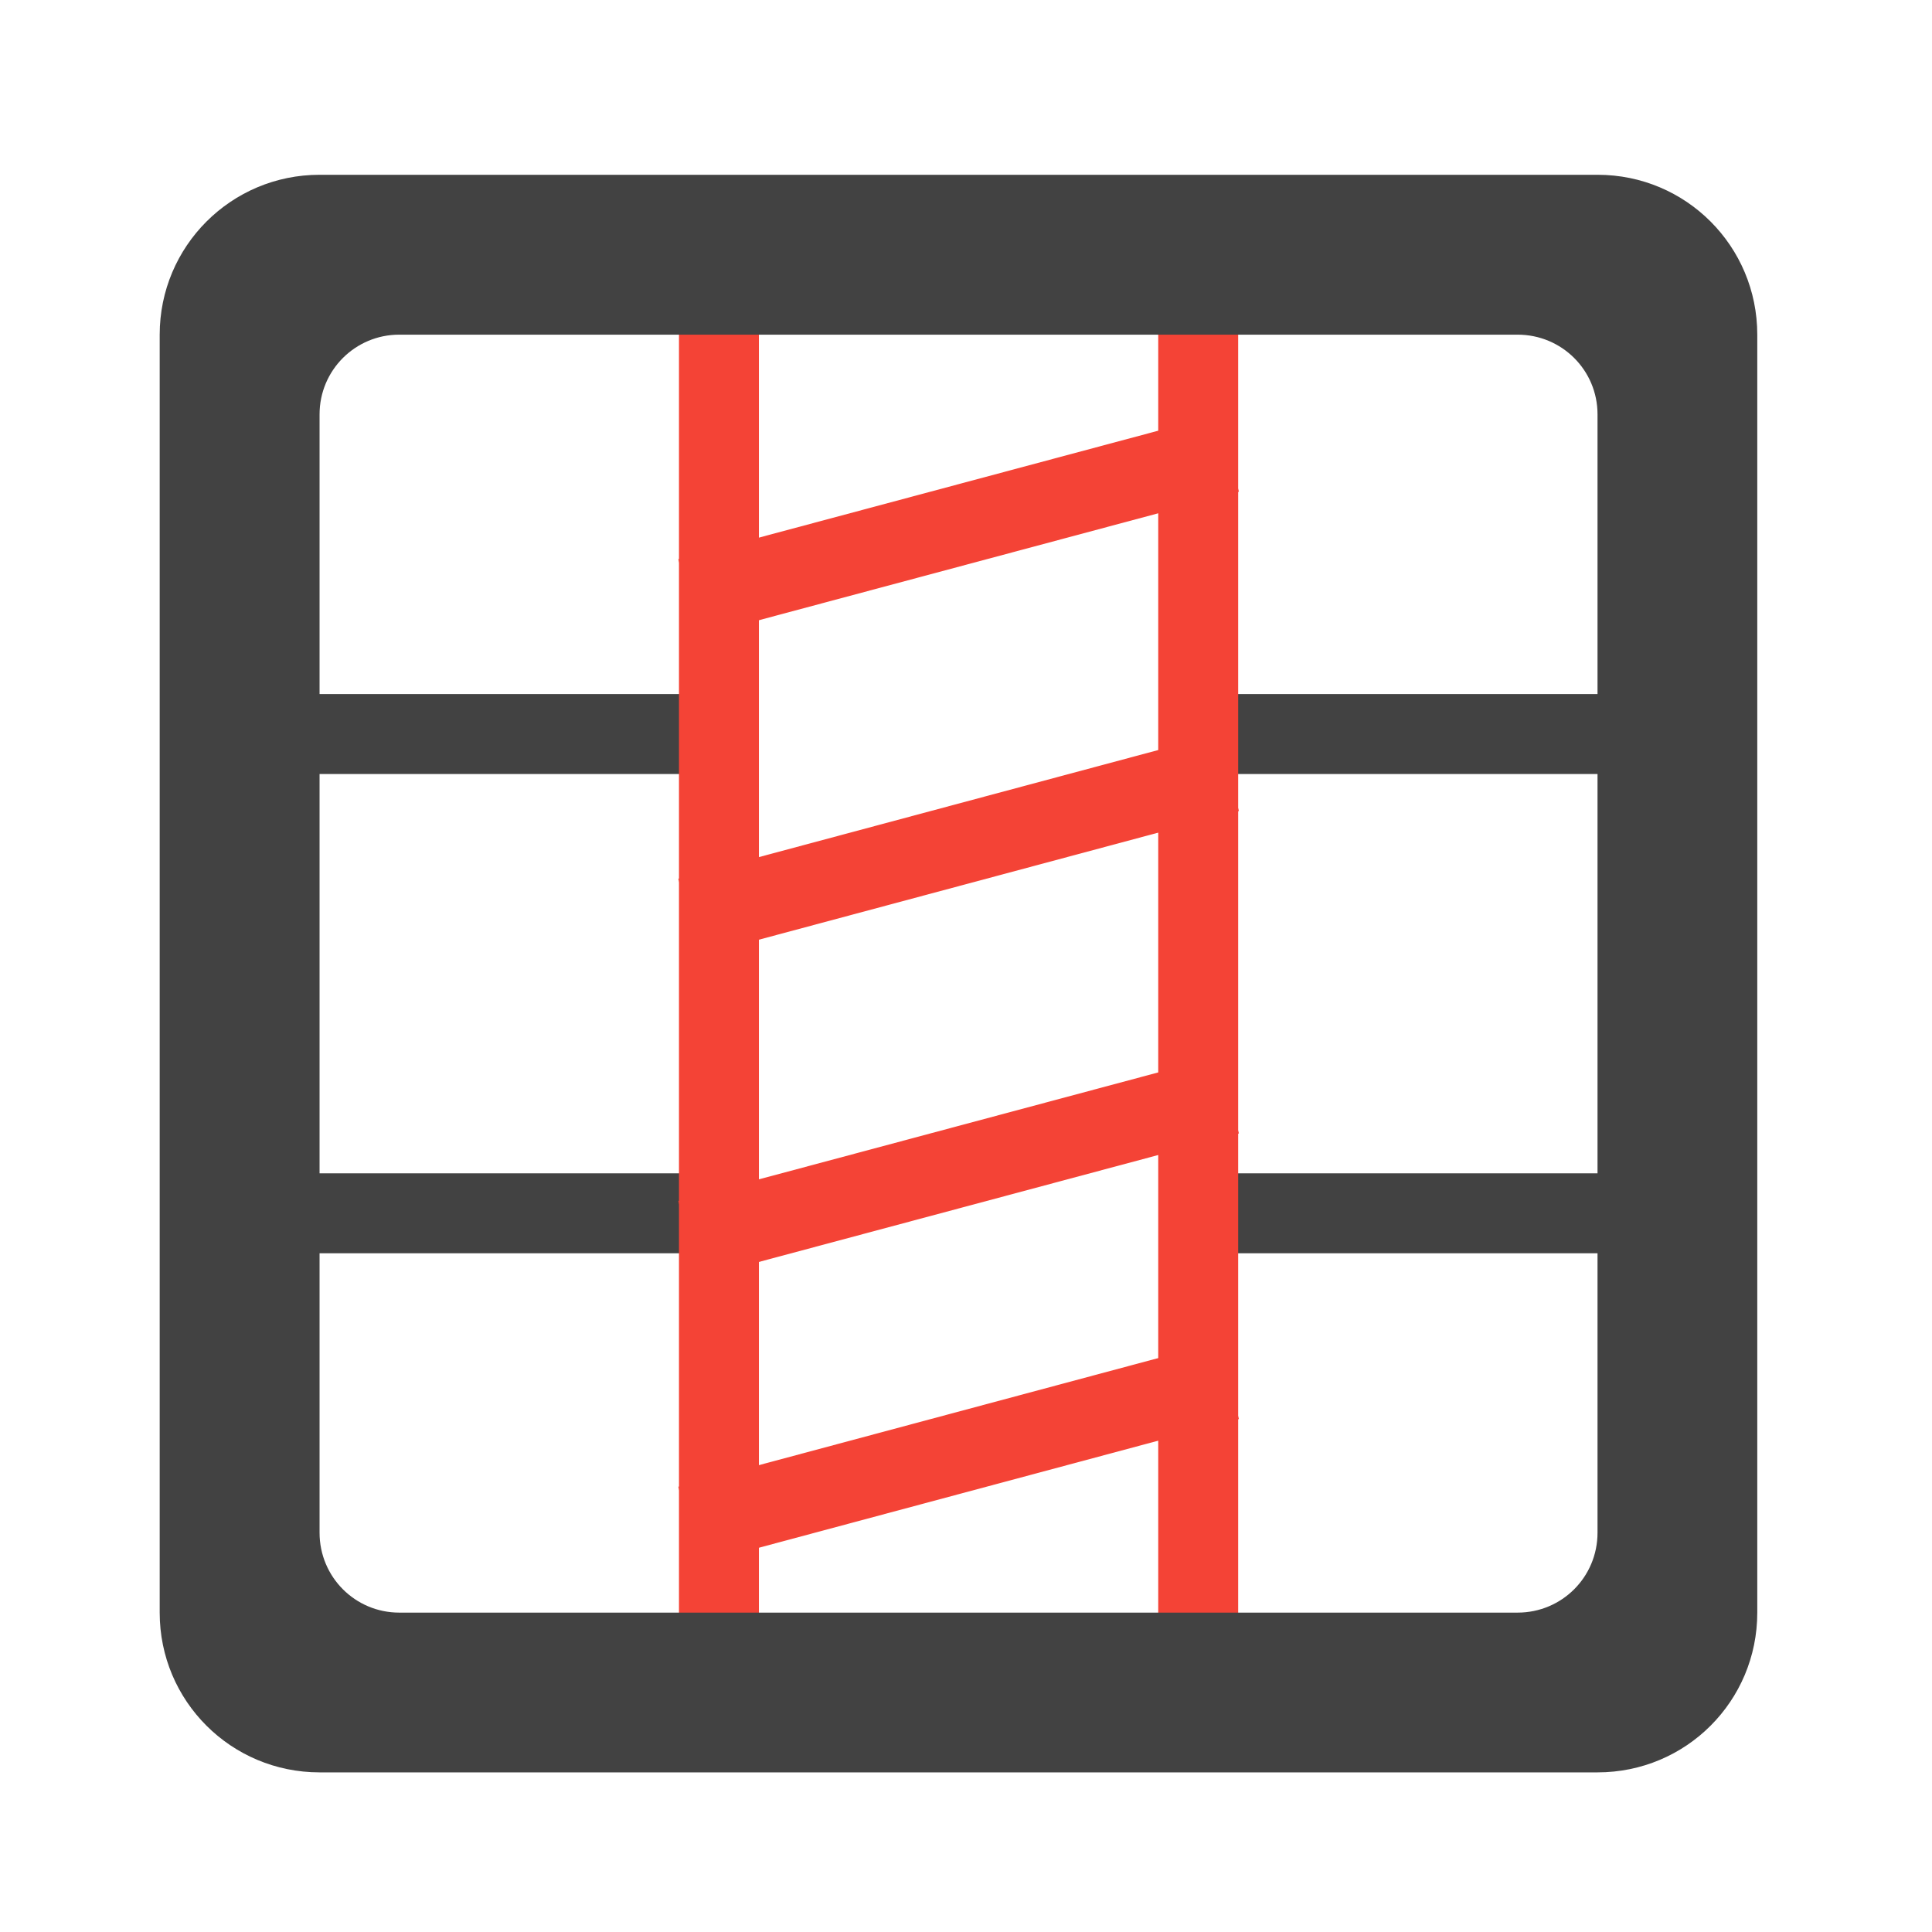 <svg height="32" viewBox="0 0 32 32" width="32" xmlns="http://www.w3.org/2000/svg"><path d="m27.785 19.434v1.324h-7.941v-1.324zm0 0" fill="#424242"/><path d="m27.785 11.496v1.324h-7.941v-1.324zm0 0" fill="#424242"/><path d="m19.184 4.219h1.324v23.816h-1.324zm0 0" fill="#f44336"/><path d="m11.906 11.496v1.324h-7.938v-1.324zm0 0" fill="#424242"/><path d="m11.906 19.434v1.324h-7.938v-1.324zm0 0" fill="#424242"/><path d="m11.246 4.219h1.324v23.816h-1.324zm0 0" fill="#f44336"/><path d="m5.293 2.895c-1.465 0-2.648 1.184-2.648 2.648v21.168c0 1.465 1.184 2.645 2.648 2.645h21.168c1.465 0 2.645-1.18 2.645-2.645v-21.168c0-1.465-1.18-2.648-2.645-2.648zm1.32 2.648h18.523c.734 0 1.324.59 1.324 1.32v18.523c0 .734-.59 1.324-1.324 1.324h-18.523c-.73 0-1.32-.59-1.32-1.324v-18.523c0-.73.59-1.32 1.32-1.32zm0 0" fill="#424242"/><g fill="#f44336"><path d="m20.18 22.227.34 1.277-8.945 2.398-.34-1.277zm0 0"/><path d="m20.18 17.496.34 1.277-8.945 2.395-.34-1.277zm0 0"/><path d="m20.18 12.156.34 1.277-8.945 2.398-.34-1.277zm0 0"/><path d="m20.18 6.867.34 1.277-8.945 2.395-.34-1.277zm0 0"/></g></svg>